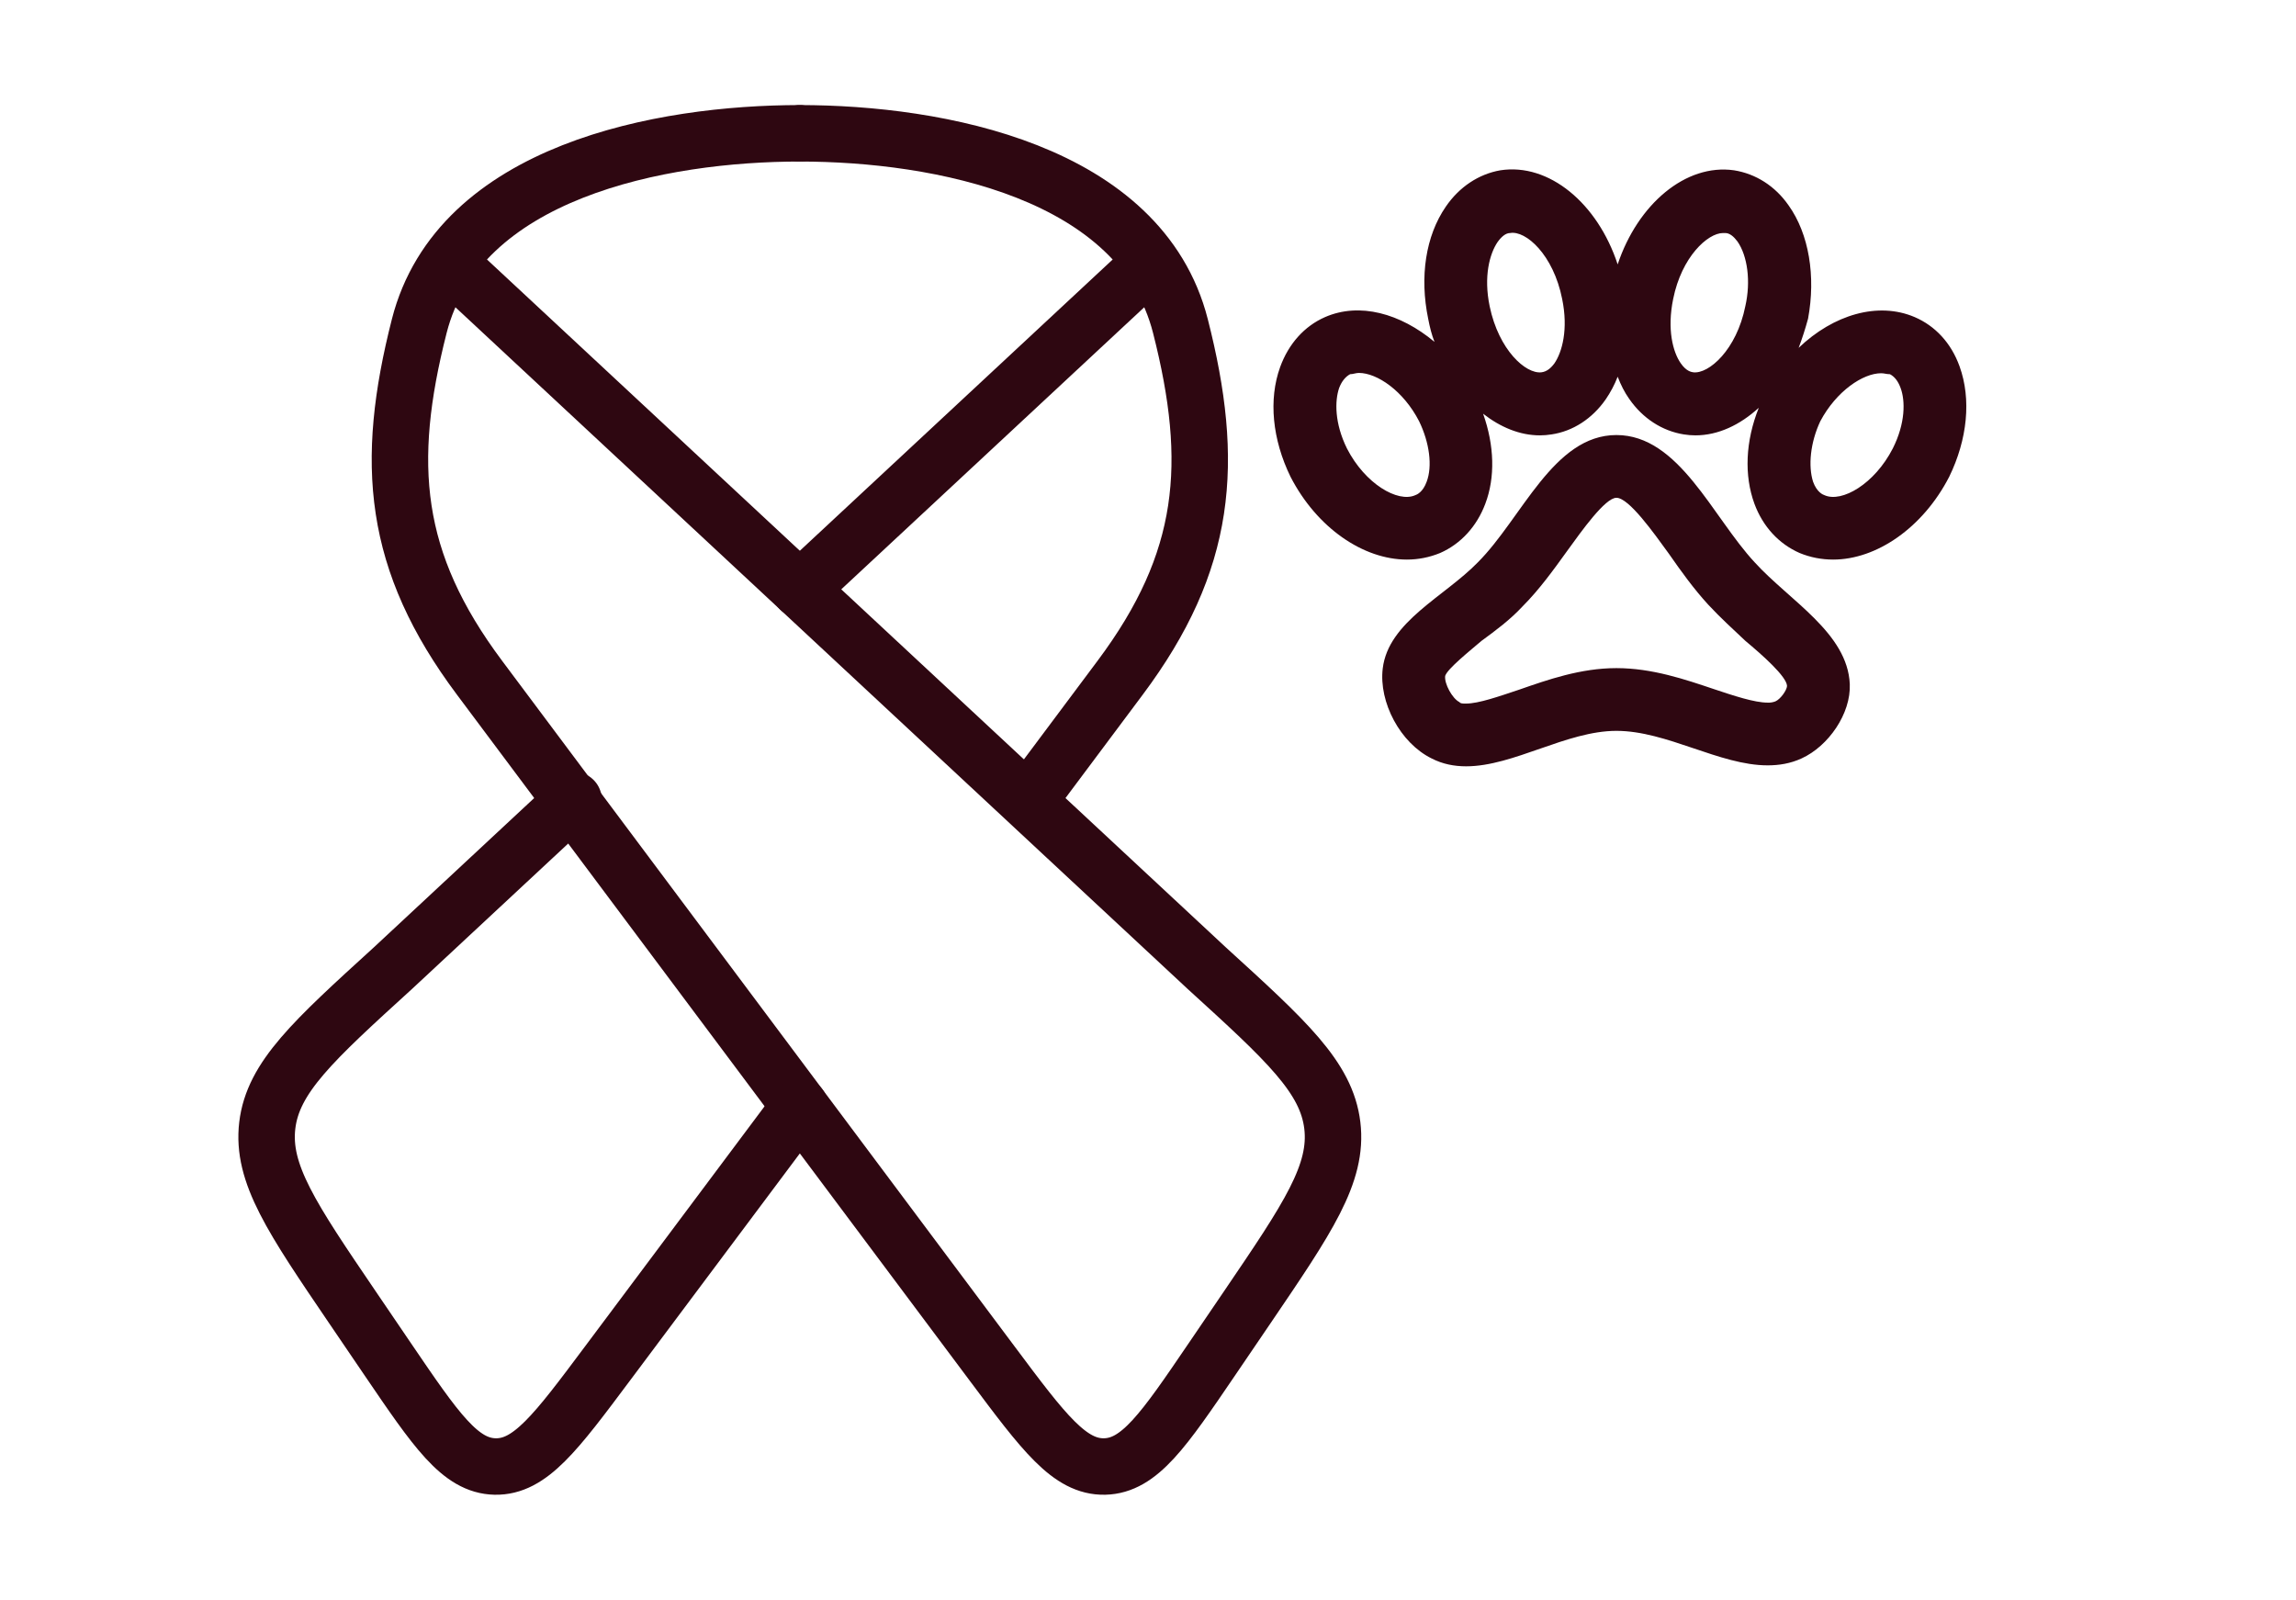 <svg width="122" height="85" viewBox="0 0 122 85" fill="none" xmlns="http://www.w3.org/2000/svg">
<path d="M42.5 7.083C35.158 7.083 24.374 9.091 22.277 17.326C20.421 24.611 20.853 29.821 25.479 36.008L52.725 72.455C55.466 76.125 56.84 77.956 58.696 77.917C60.552 77.874 61.837 75.983 64.409 72.2L66.282 69.445C69.495 64.717 71.103 62.351 70.794 59.794C70.486 57.237 68.365 55.303 64.118 51.436L24.083 14.167" stroke="#2E0711" stroke-width="3" stroke-linecap="round" stroke-linejoin="round"/>
<path d="M42.5 7.083C49.842 7.083 60.626 9.091 62.723 17.326C64.579 24.611 64.147 29.821 59.521 36.008L54.669 42.5M60.917 14.167L42.5 31.312M42.5 58.778L32.272 72.455C29.53 76.125 28.163 77.956 26.304 77.917C24.448 77.874 23.163 75.983 20.591 72.2L18.718 69.445C15.505 64.717 13.898 62.351 14.202 59.794C14.507 57.237 16.635 55.303 20.882 51.436L30.48 42.5" stroke="#2E0711" stroke-width="3" stroke-linecap="round" stroke-linejoin="round"/>
<path d="M104.123 19.464C103.673 18.214 102.823 17.314 101.74 16.848C99.79 16.014 97.423 16.714 95.573 18.481C95.756 17.998 95.923 17.481 96.073 16.931C96.49 14.681 96.123 12.431 95.04 10.914C94.323 9.881 93.29 9.231 92.14 9.048C89.573 8.681 87.023 10.848 85.956 14.048C84.89 10.798 82.306 8.648 79.723 9.048C78.573 9.248 77.54 9.931 76.823 10.981C75.756 12.531 75.423 14.698 75.89 16.948C75.973 17.381 76.073 17.781 76.223 18.164C74.406 16.648 72.24 16.048 70.406 16.848C69.306 17.331 68.473 18.265 68.023 19.498C67.396 21.231 67.606 23.348 68.573 25.331C69.973 28.048 72.44 29.731 74.756 29.731C75.356 29.731 75.956 29.614 76.523 29.381C77.623 28.898 78.473 27.965 78.923 26.765C79.456 25.364 79.406 23.665 78.806 21.981C79.723 22.698 80.756 23.131 81.823 23.131C82.023 23.131 82.24 23.114 82.44 23.081C83.573 22.914 84.606 22.248 85.323 21.215C85.573 20.848 85.79 20.448 85.956 20.015C86.123 20.448 86.323 20.848 86.573 21.198C87.29 22.231 88.323 22.898 89.473 23.081C89.673 23.114 89.89 23.131 90.09 23.131C91.29 23.131 92.456 22.581 93.456 21.664C92.74 23.448 92.673 25.265 93.223 26.765C93.673 27.981 94.523 28.898 95.623 29.381C96.19 29.614 96.79 29.731 97.406 29.731C99.706 29.731 102.173 28.048 103.573 25.331C104.54 23.348 104.756 21.214 104.123 19.464ZM75.806 25.598C75.606 26.148 75.29 26.281 75.19 26.314C74.273 26.714 72.54 25.714 71.573 23.831C70.906 22.481 70.923 21.298 71.156 20.614C71.29 20.264 71.49 20.015 71.74 19.881C71.906 19.881 72.04 19.814 72.206 19.814C73.173 19.814 74.573 20.764 75.406 22.381C75.956 23.515 76.123 24.765 75.806 25.598ZM82.59 19.314C82.39 19.581 82.173 19.748 81.906 19.781C81.073 19.881 79.64 18.598 79.156 16.281C78.823 14.681 79.156 13.481 79.573 12.864C79.773 12.581 80.006 12.381 80.24 12.381C81.073 12.231 82.54 13.531 83.006 15.881C83.34 17.498 83.006 18.714 82.59 19.314ZM92.74 16.265C92.273 18.598 90.79 19.881 89.973 19.781C89.873 19.764 89.606 19.731 89.306 19.298C88.89 18.698 88.573 17.498 88.906 15.881C89.356 13.648 90.74 12.381 91.556 12.381H91.673C91.906 12.381 92.123 12.564 92.323 12.831C92.856 13.598 93.04 14.948 92.74 16.265ZM100.573 23.831C99.606 25.714 97.873 26.714 96.956 26.314C96.856 26.281 96.54 26.148 96.34 25.598C96.073 24.765 96.19 23.515 96.723 22.381C97.573 20.781 98.99 19.831 99.956 19.831C100.123 19.831 100.24 19.881 100.406 19.881H100.423C100.673 20.015 100.856 20.248 100.99 20.614C101.24 21.281 101.256 22.481 100.573 23.831ZM93.24 29.881C90.99 27.464 89.223 23.114 85.89 23.114C82.54 23.114 80.873 27.531 78.523 29.881C76.756 31.698 73.773 33.031 73.473 35.514C73.256 37.314 74.406 39.481 76.073 40.298C76.656 40.598 77.273 40.715 77.906 40.715C80.423 40.715 83.24 38.831 85.89 38.831C88.573 38.831 91.373 40.664 93.923 40.664C94.54 40.664 95.14 40.565 95.723 40.298C97.156 39.648 98.356 37.914 98.29 36.348C98.173 33.631 95.09 31.914 93.24 29.881ZM94.34 37.264C94.207 37.316 94.065 37.339 93.923 37.331C93.223 37.331 92.123 36.965 91.073 36.614C89.54 36.098 87.79 35.498 85.89 35.498C83.99 35.498 82.24 36.114 80.706 36.648C79.656 36.998 78.573 37.381 77.906 37.381C77.69 37.381 77.606 37.381 77.54 37.298C77.173 37.114 76.74 36.331 76.79 35.914C76.906 35.531 78.123 34.564 78.723 34.048C79.456 33.514 80.24 32.931 80.89 32.231C81.806 31.314 82.556 30.265 83.29 29.248C84.04 28.214 85.29 26.448 85.89 26.448C86.556 26.448 87.873 28.314 88.673 29.414C89.323 30.348 90.006 31.298 90.773 32.131C91.423 32.831 92.106 33.448 92.74 34.048C93.64 34.798 94.94 35.948 94.956 36.448C94.94 36.681 94.606 37.148 94.34 37.264Z" fill="#2E0711"/>
</svg>
